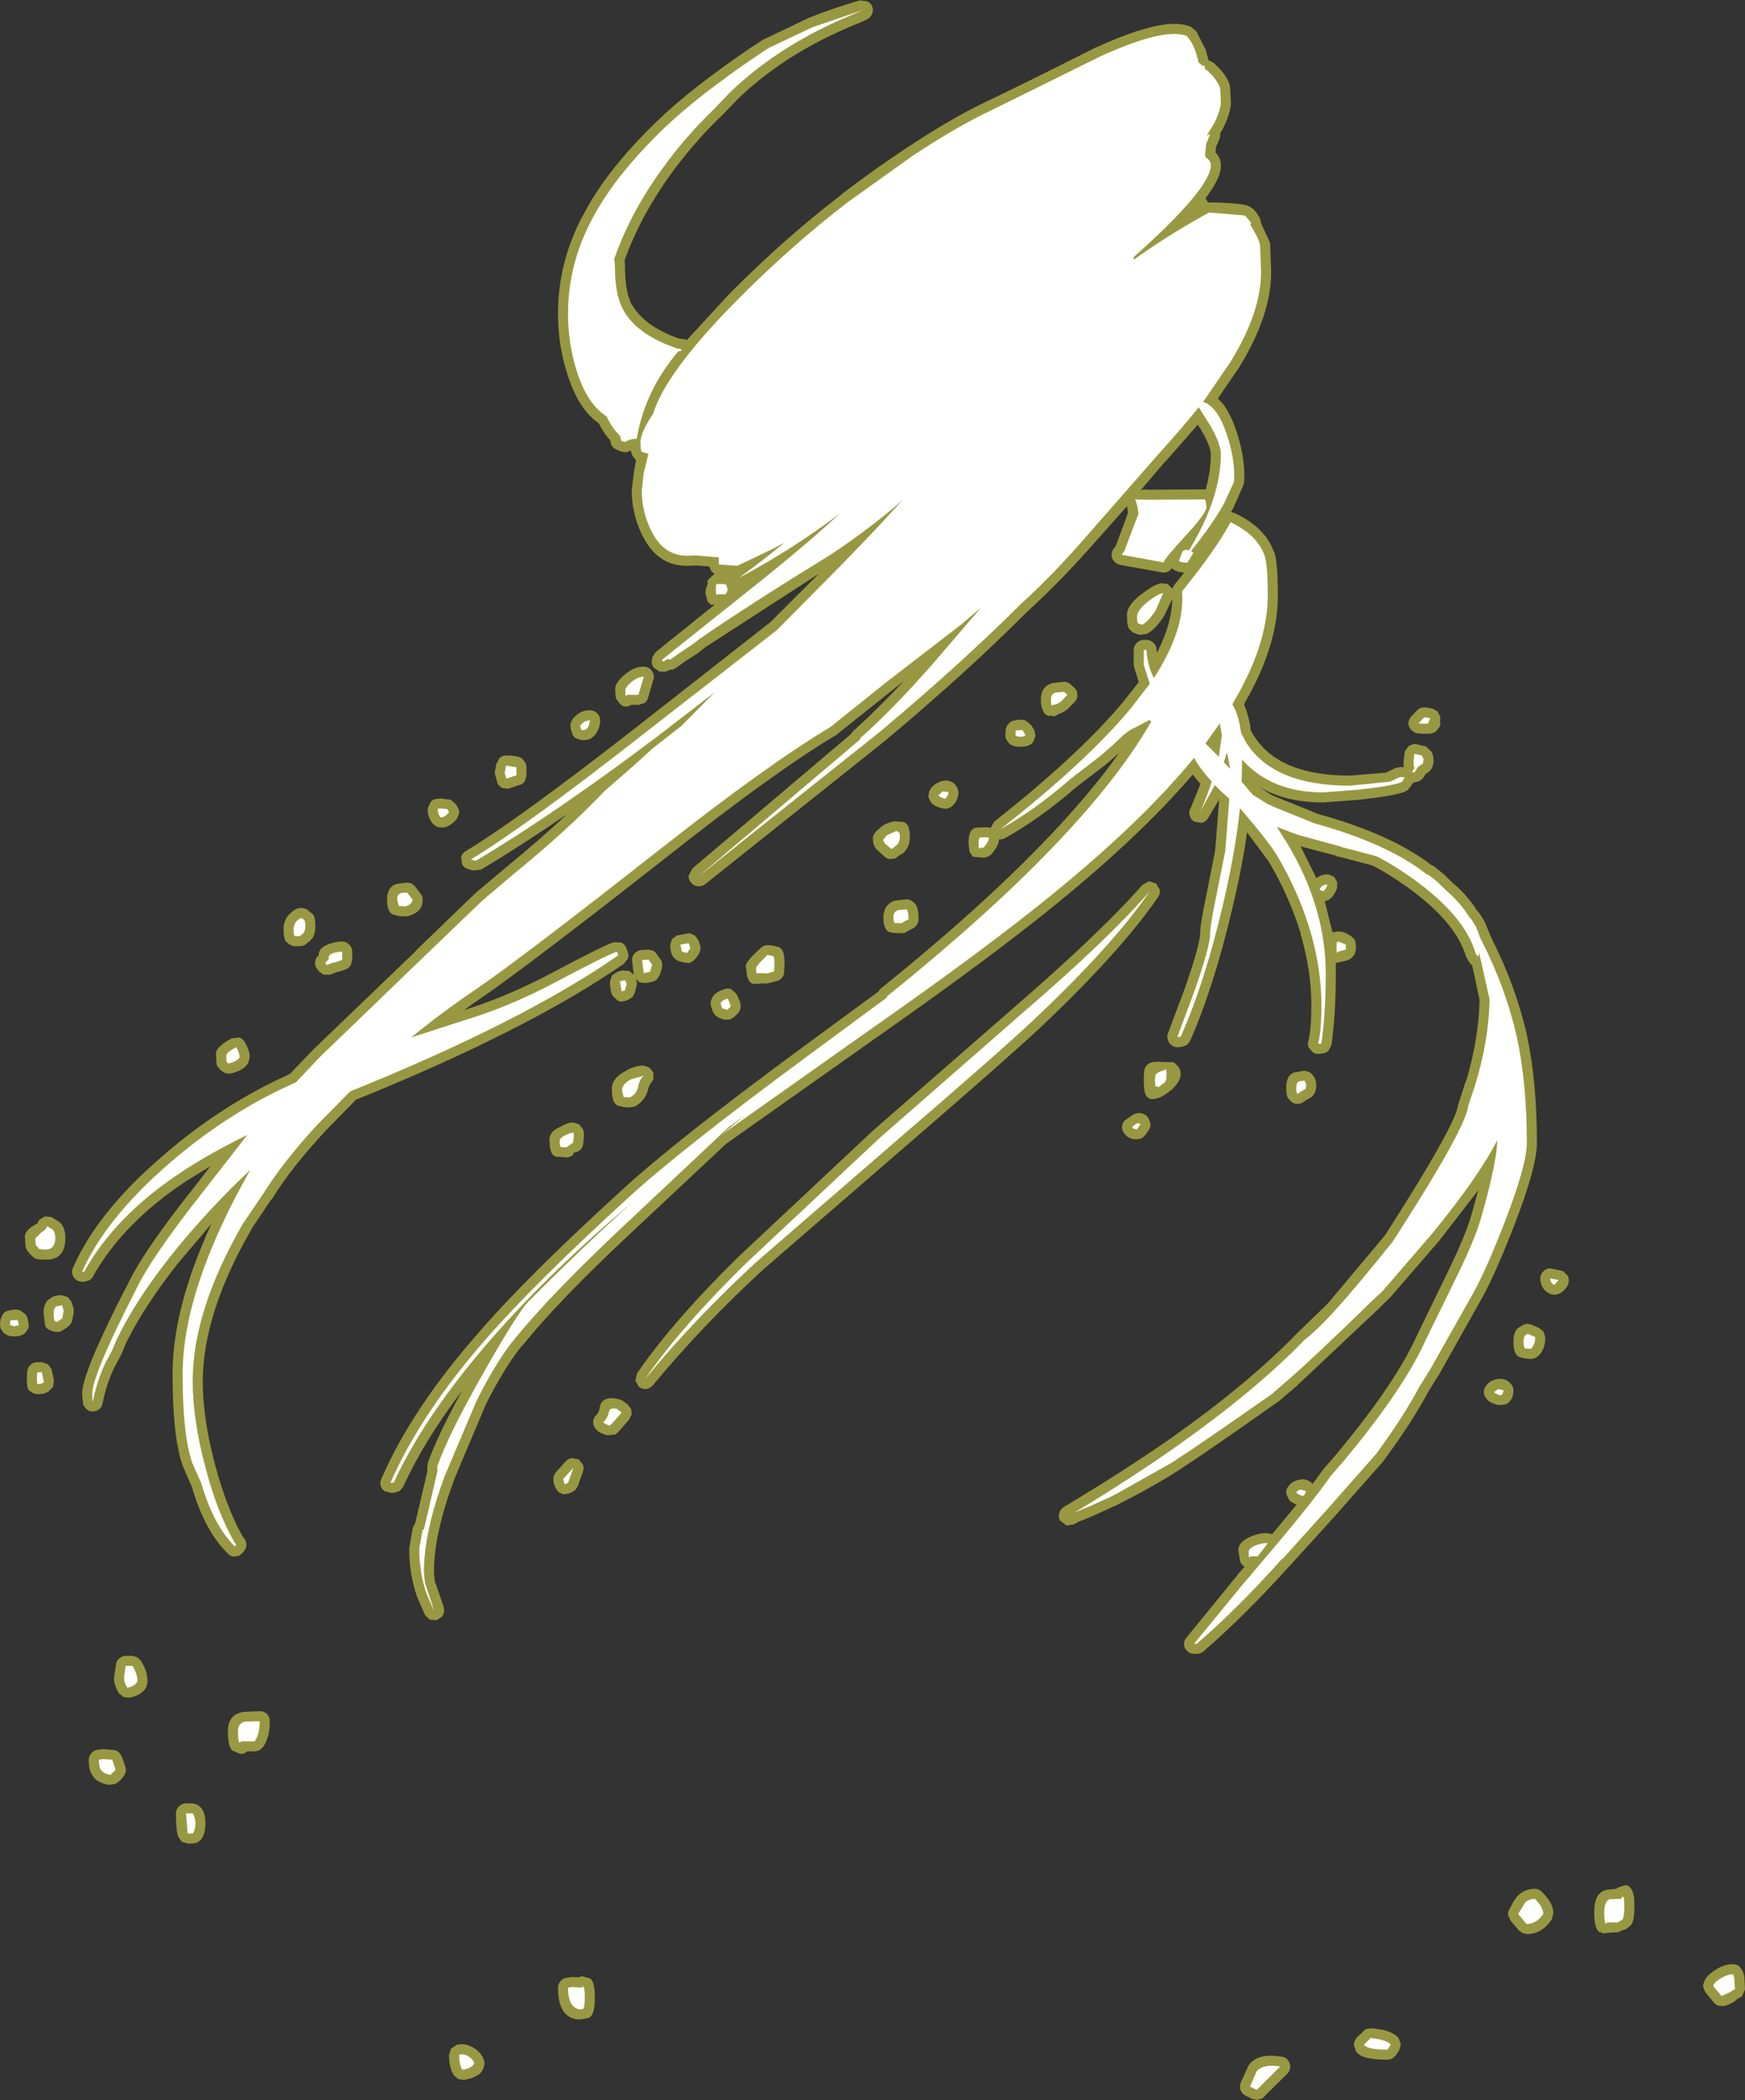 <?xml version="1.0" encoding="UTF-8" standalone="no"?>
<svg xmlns:ffdec="https://www.free-decompiler.com/flash" xmlns:xlink="http://www.w3.org/1999/xlink" ffdec:objectType="shape" height="313.25px" width="260.35px" xmlns="http://www.w3.org/2000/svg">
  <rect width="100%" height="100%" fill="#333333" stroke="none"/>
  <g transform="matrix(1.0, 0.0, 0.0, 1.0, 148.95, 221.6)">
    <path d="M14.65 -214.55 Q25.15 -219.35 28.8 -217.55 L29.5 -216.95 29.6 -216.8 30.85 -214.35 30.9 -214.3 31.15 -213.4 31.25 -213.05 31.3 -213.0 31.25 -213.0 31.35 -212.65 31.4 -212.6 32.1 -212.25 32.3 -212.05 Q34.1 -210.4 34.55 -208.85 L34.55 -208.75 34.7 -206.45 Q34.75 -204.95 33.55 -202.5 L33.1 -201.7 33.1 -201.65 Q33.2 -201.15 32.5 -199.75 L32.4 -198.85 Q33.2 -198.1 33.2 -196.95 33.3 -195.2 30.9 -192.0 L31.3 -191.4 31.5 -191.4 Q36.85 -191.35 37.6 -190.7 38.3 -190.35 39.0 -189.1 L39.2 -188.4 39.2 -188.3 40.55 -185.35 40.7 -181.05 Q40.75 -174.65 35.9 -166.75 L32.75 -162.15 Q34.4 -160.7 35.55 -157.2 36.7 -153.65 36.7 -150.7 L36.65 -149.55 36.55 -149.2 35.05 -145.8 34.7 -145.2 35.3 -145.05 Q39.85 -142.9 41.1 -139.3 L41.15 -139.3 Q41.7 -137.8 41.7 -132.8 41.75 -125.3 36.65 -116.55 37.2 -115.25 37.55 -113.55 L37.65 -112.65 38.2 -111.7 38.2 -111.75 Q41.95 -105.9 52.45 -105.9 L57.85 -106.35 59.3 -107.05 60.1 -107.2 60.45 -107.15 60.5 -107.15 60.5 -107.25 60.45 -107.95 60.65 -109.55 60.7 -109.6 61.25 -110.35 62.1 -110.65 63.8 -110.25 64.6 -109.5 64.85 -108.95 64.95 -108.1 64.85 -107.45 64.6 -106.85 64.15 -106.4 63.75 -106.15 63.3 -105.45 62.75 -105.05 62.1 -104.9 61.95 -104.9 61.1 -103.75 60.65 -103.5 Q58.9 -102.85 53.8 -102.3 L48.45 -101.9 Q42.9 -101.9 38.95 -104.2 L39.0 -104.15 40.8 -103.0 Q41.45 -102.7 45.95 -100.9 L46.0 -100.9 47.5 -100.25 47.55 -100.25 47.65 -100.2 Q58.65 -97.15 64.55 -92.6 L65.05 -92.35 65.35 -92.1 66.75 -90.95 66.9 -90.75 68.0 -89.7 68.1 -89.65 Q70.15 -87.8 71.4 -85.8 L71.75 -85.4 72.5 -84.25 72.6 -84.0 73.35 -82.2 73.5 -81.85 73.45 -81.9 Q77.15 -74.7 78.85 -67.25 80.35 -60.25 80.35 -51.2 80.4 -47.6 76.85 -38.5 74.1 -31.45 72.15 -27.95 L65.8 -16.65 64.2 -14.1 Q61.8 -9.55 57.55 -3.8 L57.5 -3.7 49.9 4.9 43.45 12.0 43.3 12.15 Q36.8 19.35 30.6 24.75 30.15 25.1 29.6 25.1 L29.2 25.1 Q28.6 25.1 28.2 24.7 27.75 24.3 27.7 23.75 27.65 23.15 28.05 22.7 L35.6 13.45 35.6 13.4 36.3 12.6 36.75 12.1 36.7 12.05 Q36.3 11.9 36.05 11.25 L35.85 9.9 Q35.55 8.45 37.9 7.5 L37.95 7.5 Q39.4 6.95 40.4 7.15 L40.85 7.25 44.5 2.85 Q43.6 2.5 43.3 2.0 L42.95 1.2 Q42.9 0.7 43.15 0.3 43.65 -0.6 44.8 -0.85 46.05 -1.15 46.9 -0.25 L48.4 -2.3 48.5 -2.45 50.2 -4.4 Q59.25 -15.2 62.5 -22.5 L67.1 -31.95 Q69.75 -37.4 70.65 -40.6 L71.6 -44.05 65.8 -36.55 58.5 -28.1 58.45 -28.05 56.6 -26.25 44.45 -14.8 41.75 -12.5 41.65 -12.45 Q31.55 -5.3 26.7 -2.15 23.35 0.0 18.55 2.45 L17.5 3.0 17.45 3.0 14.5 4.35 14.3 4.45 12.1 5.35 12.05 5.35 11.25 5.8 10.15 5.95 9.25 5.25 Q8.9 4.7 9.1 4.1 9.25 3.5 9.75 3.2 18.4 -1.95 25.95 -7.2 37.45 -15.35 44.6 -22.75 L44.7 -22.85 49.15 -27.15 57.7 -37.35 Q68.1 -53.55 68.6 -56.75 L68.7 -57.1 69.75 -60.35 69.8 -60.35 Q71.65 -66.55 71.8 -72.45 L70.7 -77.6 Q70.25 -77.95 69.9 -78.7 L69.75 -79.0 Q68.2 -84.15 60.9 -89.35 58.0 -91.4 55.8 -92.5 L51.25 -93.7 50.5 -93.85 50.4 -93.95 45.1 -95.35 47.45 -90.6 Q48.25 -91.25 49.3 -91.15 L50.1 -90.8 50.55 -90.05 50.55 -89.15 Q50.05 -87.8 49.25 -87.35 L48.7 -87.15 49.85 -82.55 50.15 -82.55 50.6 -82.65 50.7 -82.65 Q51.6 -82.7 52.7 -81.9 L53.2 -81.4 53.35 -80.7 53.35 -79.95 53.15 -79.2 52.65 -78.65 Q52.2 -78.35 51.5 -78.2 L51.3 -78.15 50.35 -77.95 50.35 -76.35 Q50.35 -70.3 49.7 -65.7 L49.25 -64.85 Q48.85 -64.5 48.35 -64.45 L47.85 -64.4 Q47.35 -64.35 46.95 -64.6 L46.3 -65.35 Q46.1 -65.8 46.25 -66.3 46.7 -68.0 46.7 -71.7 46.7 -76.8 45.1 -82.25 L45.15 -82.25 Q43.4 -87.95 40.3 -93.15 L37.1 -97.45 Q36.4 -92.35 34.95 -86.25 32.15 -74.35 28.6 -66.3 L28.1 -65.7 27.35 -65.45 26.85 -65.4 Q26.3 -65.35 25.9 -65.65 25.45 -65.95 25.3 -66.45 25.1 -66.95 25.3 -67.45 L27.8 -74.1 Q30.05 -80.55 30.1 -82.3 30.1 -83.7 31.2 -88.9 L32.35 -94.75 32.35 -94.8 32.9 -101.65 32.9 -101.8 32.95 -102.4 32.75 -102.0 31.25 -99.5 Q30.9 -99.0 30.35 -98.85 L29.2 -99.05 Q28.7 -99.35 28.55 -99.95 28.35 -100.55 28.7 -101.05 L30.15 -104.65 29.0 -106.05 Q21.4 -97.2 9.2 -87.2 -0.95 -78.9 -17.8 -67.1 L-40.3 -51.2 -40.65 -50.95 -55.0 -37.5 Q-65.6 -27.6 -70.95 -20.95 L-71.0 -20.95 Q-73.55 -17.85 -76.45 -12.15 L-81.15 -1.0 -81.15 -0.95 Q-84.2 7.1 -84.2 12.9 L-84.1 14.2 -82.75 18.1 -82.7 18.6 -82.7 18.65 Q-82.7 19.15 -83.0 19.55 L-83.85 20.1 -84.85 20.0 -85.55 19.3 -86.15 17.9 -86.15 17.95 -86.65 16.75 -86.7 16.65 Q-87.9 13.25 -87.9 9.4 L-87.35 6.25 -87.0 5.6 -85.2 -2.1 -85.2 -2.8 -85.1 -3.45 Q-83.6 -7.6 -80.0 -14.15 -85.7 -6.65 -88.8 0.2 L-89.3 0.8 -90.05 1.05 -90.55 1.1 -91.55 0.85 Q-92.0 0.55 -92.15 0.05 -92.3 -0.5 -92.05 -1.0 -87.5 -11.5 -77.55 -22.8 -70.4 -31.1 -56.2 -44.05 -48.35 -51.3 -29.05 -65.5 L-17.95 -73.65 -17.65 -74.05 Q7.2 -94.05 18.0 -109.25 L15.9 -107.45 11.7 -104.25 11.7 -104.2 11.2 -103.85 11.35 -103.95 Q6.35 -99.6 1.05 -96.6 0.6 -96.35 0.1 -96.4 0.1 -95.5 -1.05 -94.15 L-1.55 -93.8 -2.15 -93.65 -3.8 -93.8 -4.3 -94.55 -4.45 -95.85 Q-4.45 -98.3 -2.9 -98.15 L-1.8 -98.2 -1.25 -98.15 -1.15 -98.1 -0.6 -99.05 Q11.95 -108.95 18.5 -116.75 L20.95 -119.85 20.3 -121.95 20.2 -122.4 20.2 -124.65 Q20.2 -125.25 20.65 -125.7 21.1 -126.15 21.7 -126.15 L22.1 -126.15 Q22.7 -126.15 23.15 -125.7 23.6 -125.3 23.6 -124.7 L23.65 -124.2 Q25.9 -128.55 25.95 -132.25 L24.8 -129.85 24.75 -129.75 Q23.4 -127.65 22.15 -127.05 L21.15 -126.9 Q20.0 -127.15 19.8 -127.55 19.2 -127.8 19.2 -129.6 19.0 -131.15 21.3 -132.95 L21.35 -132.95 Q23.15 -134.4 24.3 -134.6 L25.25 -134.5 25.95 -133.8 26.25 -134.35 26.7 -134.9 27.7 -136.15 26.95 -136.3 26.9 -136.3 Q26.2 -136.5 25.9 -136.85 L25.65 -136.55 Q25.15 -136.15 24.55 -136.2 L18.1 -137.35 Q17.6 -137.5 17.25 -137.9 16.9 -138.3 16.9 -138.8 16.9 -139.35 17.2 -139.75 L17.5 -140.1 19.0 -144.15 19.35 -145.15 19.2 -146.1 13.2 -139.35 Q8.6 -134.25 4.35 -130.4 L4.3 -130.35 Q-4.5 -121.5 -16.6 -111.35 L-16.65 -111.3 -43.75 -89.7 Q-44.25 -89.35 -44.85 -89.4 -45.45 -89.45 -45.85 -89.95 -46.25 -90.4 -46.2 -91.0 L-45.65 -92.05 -22.05 -112.05 -21.7 -112.5 Q-18.15 -115.7 -14.1 -120.0 L-16.0 -118.5 -24.15 -112.0 -24.3 -111.9 Q-33.55 -106.35 -49.1 -94.05 -70.2 -77.5 -76.85 -72.95 L-79.7 -70.95 -79.35 -71.05 Q-73.15 -73.0 -66.45 -76.55 -59.15 -80.45 -57.4 -81.05 L-56.25 -81.0 Q-55.7 -80.75 -55.5 -80.15 L-55.3 -79.6 Q-55.1 -79.15 -55.25 -78.65 L-55.85 -77.85 Q-70.15 -67.95 -95.85 -57.55 L-100.25 -53.05 Q-105.45 -47.5 -108.4 -42.7 L-108.5 -42.65 -111.45 -38.25 -111.45 -38.2 Q-118.65 -25.7 -118.7 -15.6 -118.7 -10.05 -116.9 -3.25 -115.2 3.2 -112.75 7.6 L-112.55 7.85 Q-112.25 8.2 -112.2 8.7 -112.15 9.2 -112.45 9.65 L-112.65 9.95 -113.3 10.5 -114.2 10.6 Q-114.65 10.5 -114.95 10.15 -118.4 6.8 -120.3 0.25 L-121.65 -2.85 Q-123.2 -7.1 -123.2 -16.6 -123.25 -26.35 -117.4 -39.05 L-122.4 -33.15 Q-127.6 -26.55 -130.3 -20.95 L-130.3 -20.9 -130.85 -19.55 -130.95 -19.35 -131.9 -17.6 Q-133.1 -15.05 -133.65 -12.25 -133.75 -11.7 -134.2 -11.35 -134.65 -11.05 -135.2 -11.05 -135.8 -11.1 -136.15 -11.5 L-136.2 -11.55 -136.55 -12.1 -136.7 -13.6 Q-136.8 -16.65 -130.05 -29.75 L-130.0 -29.8 Q-127.7 -34.85 -119.55 -45.05 L-117.55 -47.65 -121.35 -45.3 Q-130.65 -39.1 -135.1 -31.15 -135.3 -30.8 -135.65 -30.6 L-136.4 -30.4 -136.7 -30.4 Q-137.2 -30.4 -137.6 -30.7 -138.05 -31.05 -138.15 -31.55 -138.3 -32.05 -138.05 -32.5 -134.55 -40.5 -125.5 -48.45 -117.45 -55.65 -108.05 -60.3 L-105.7 -61.4 -102.25 -65.0 -86.95 -79.7 -86.95 -79.75 -78.1 -88.3 -78.05 -88.35 -73.35 -92.3 Q-68.4 -96.35 -64.35 -100.15 -71.2 -95.45 -77.15 -91.9 L-78.3 -91.75 -79.05 -91.95 Q-79.7 -92.1 -80.0 -92.65 L-80.15 -93.75 Q-80.0 -94.35 -79.45 -94.65 -71.5 -99.45 -53.85 -113.25 L-34.0 -128.8 -28.55 -134.25 -26.8 -136.0 -43.65 -125.1 -43.55 -125.2 -44.85 -124.15 -46.65 -123.0 -48.05 -122.0 Q-48.35 -121.8 -48.65 -121.7 L-49.05 -121.7 Q-49.5 -121.35 -50.05 -121.4 L-50.1 -121.4 -50.6 -121.45 -51.4 -122.0 Q-51.75 -122.45 -51.7 -122.95 L-51.7 -123.05 -51.6 -123.6 -51.15 -124.3 -49.55 -125.6 -49.5 -125.65 -49.3 -125.8 -49.25 -125.85 -49.15 -125.95 -49.05 -126.0 -48.75 -126.25 -48.8 -126.2 -42.45 -131.3 -42.35 -131.4 -42.9 -131.4 -43.4 -131.9 -43.7 -133.1 Q-43.7 -133.85 -43.3 -134.6 -43.55 -134.6 -43.3 -135.1 L-42.7 -135.7 -42.5 -135.85 -42.35 -136.05 -42.4 -136.05 -42.8 -136.35 -43.15 -137.1 -45.0 -137.25 -46.45 -137.2 Q-50.95 -137.15 -53.25 -142.0 -54.7 -145.15 -54.7 -148.45 L-54.35 -151.35 -54.05 -152.95 -54.2 -153.1 -54.6 -153.65 -54.75 -154.05 -54.75 -154.1 -54.85 -154.4 -55.45 -154.15 -56.05 -154.2 Q-56.8 -154.4 -57.05 -154.6 L-57.15 -154.65 Q-57.75 -154.85 -57.9 -155.9 -58.9 -157.0 -59.6 -158.45 -62.7 -160.55 -64.35 -165.95 -65.7 -170.2 -65.7 -174.8 -65.7 -182.4 -62.05 -189.35 L-62.05 -189.3 Q-58.65 -196.05 -51.0 -203.45 -45.8 -208.5 -36.55 -214.75 L-36.5 -214.75 -35.1 -215.7 -34.95 -215.75 -28.25 -218.95 Q-24.75 -220.35 -20.65 -221.55 L-19.55 -221.4 Q-19.0 -221.15 -18.8 -220.6 -18.6 -220.05 -18.85 -219.5 -19.1 -218.95 -19.6 -218.7 L-20.7 -218.2 -21.2 -218.0 Q-31.65 -213.75 -38.8 -206.9 L-41.55 -204.05 -41.65 -204.0 Q-45.2 -200.5 -48.15 -196.6 -53.25 -189.8 -55.75 -182.8 L-55.7 -181.85 Q-55.7 -178.1 -54.7 -176.15 L-54.65 -176.15 Q-52.85 -172.95 -47.65 -171.1 L-46.8 -171.0 -46.5 -170.85 -40.05 -177.85 Q-31.75 -186.2 -23.35 -192.6 L-23.35 -192.65 Q-19.0 -196.0 -13.6 -199.6 -6.9 -204.0 -2.2 -206.25 3.0 -208.7 14.6 -214.55 L14.65 -214.55 M29.75 -158.25 L24.85 -152.65 24.8 -152.65 21.3 -148.55 21.2 -148.45 21.55 -148.55 21.8 -148.6 22.15 -148.55 22.5 -148.55 30.35 -148.6 30.8 -148.6 30.95 -148.6 Q31.7 -151.35 31.7 -153.85 31.65 -155.1 30.35 -157.3 L30.3 -157.4 29.75 -158.25 M11.45 -116.95 L10.55 -116.05 10.55 -116.0 Q9.75 -115.3 8.9 -115.05 8.4 -114.6 7.9 -114.85 6.9 -114.6 6.5 -116.05 6.35 -116.35 6.35 -117.3 6.35 -119.2 8.05 -119.7 L9.8 -119.9 Q10.35 -119.9 10.8 -119.5 L11.3 -119.05 Q11.75 -118.65 11.8 -118.0 11.85 -117.4 11.45 -116.95 M2.3 -114.1 Q3.55 -114.4 4.1 -114.1 L4.9 -113.45 5.35 -112.7 5.55 -111.85 5.25 -111.0 Q4.75 -110.2 3.3 -110.2 1.85 -110.2 1.4 -111.0 1.0 -111.45 1.05 -112.05 L1.1 -112.75 Q1.15 -113.25 1.5 -113.6 1.8 -114.0 2.3 -114.1 M64.8 -115.9 L65.55 -115.45 65.95 -114.65 65.9 -114.0 Q66.1 -113.35 65.45 -112.7 65.3 -112.4 64.8 -112.25 L64.35 -112.15 63.45 -112.15 62.55 -112.2 Q61.95 -112.35 61.75 -112.6 60.75 -113.5 61.5 -114.6 L61.85 -115.0 61.9 -115.0 Q62.75 -116.1 63.35 -116.05 L63.65 -116.1 64.8 -115.9 M47.35 -60.45 L47.45 -59.6 47.35 -58.95 47.1 -58.35 46.65 -57.9 45.95 -57.5 45.25 -57.05 Q44.1 -56.65 43.4 -57.6 42.95 -57.9 42.95 -59.3 42.95 -61.2 44.1 -61.6 L45.7 -61.9 46.5 -61.65 47.1 -61.0 47.35 -60.45 M23.55 -89.8 L24.1 -88.85 Q24.15 -88.3 23.85 -87.8 18.2 -79.6 6.3 -68.35 1.1 -63.5 -14.2 -50.3 L-35.0 -32.3 Q-44.05 -24.0 -51.55 -14.95 -51.95 -14.5 -52.5 -14.4 -53.1 -14.35 -53.6 -14.7 L-54.15 -15.65 -53.9 -16.75 Q-48.5 -24.6 -38.7 -34.2 L-18.65 -53.0 2.55 -71.5 Q15.25 -82.5 21.5 -89.6 L22.45 -90.15 23.55 -89.8 M18.85 -54.45 L20.2 -55.4 Q21.5 -55.9 22.35 -54.9 L22.7 -54.0 Q22.75 -53.5 22.45 -53.05 L21.95 -52.3 21.4 -51.8 20.7 -51.65 Q19.4 -51.65 18.8 -52.5 18.45 -52.95 18.45 -53.5 18.45 -54.05 18.85 -54.45 M23.9 -63.2 L24.0 -63.3 24.05 -63.3 24.35 -63.4 23.9 -63.2 26.2 -63.15 26.85 -62.5 Q27.2 -62.1 27.2 -61.3 27.2 -60.4 26.1 -59.3 L25.9 -59.05 25.8 -59.0 25.7 -58.95 Q24.2 -57.65 22.95 -57.65 22.15 -57.65 21.85 -58.65 21.7 -59.2 21.7 -60.55 21.7 -61.8 21.85 -62.2 22.2 -63.15 23.45 -63.2 L23.9 -63.2 M79.55 -24.0 L80.7 -23.5 81.35 -22.95 81.6 -22.15 Q81.6 -20.15 80.45 -19.25 79.95 -18.85 79.35 -18.9 L78.6 -18.95 77.85 -19.15 Q76.85 -19.4 76.85 -21.45 76.85 -23.1 77.7 -23.6 L77.85 -23.7 78.15 -23.9 78.85 -24.15 79.55 -24.0 M72.65 -14.7 Q73.15 -15.6 74.3 -15.85 75.55 -16.15 76.4 -15.25 76.85 -14.8 76.85 -14.2 76.85 -12.65 75.65 -12.1 L74.6 -12.0 Q73.2 -12.35 72.8 -13.0 72.5 -13.35 72.45 -13.8 72.4 -14.3 72.65 -14.7 M84.25 -32.0 L85.0 -31.25 Q85.2 -30.7 85.05 -30.15 84.7 -29.15 83.65 -28.6 L83.0 -28.45 82.4 -28.55 Q80.9 -29.2 80.85 -30.9 80.85 -31.5 81.3 -31.95 81.75 -32.4 82.35 -32.4 L84.25 -32.0 M111.1 72.5 L111.25 73.05 111.3 73.25 111.4 75.15 110.95 76.2 110.1 76.65 110.15 76.75 110.1 76.75 Q109.25 77.4 108.25 77.65 L107.45 77.6 Q107.0 77.45 106.75 77.1 L105.5 75.6 105.2 74.95 Q105.1 74.55 105.25 74.2 105.5 73.15 107.0 72.25 L107.05 72.2 Q108.4 71.35 109.65 71.4 110.15 71.4 110.55 71.7 L111.1 72.5 M94.85 61.4 L94.9 62.8 Q94.9 65.1 94.3 65.65 L93.6 66.2 93.45 66.2 92.4 66.65 91.75 66.65 90.2 66.8 89.9 66.65 Q88.9 66.5 88.9 63.65 88.9 60.8 90.6 60.35 L90.75 60.3 92.2 60.15 Q92.45 59.9 92.85 59.85 94.4 59.0 94.85 61.4 M82.55 64.75 Q81.05 66.95 78.8 66.9 L78.2 66.75 77.65 66.35 76.4 64.85 76.05 64.05 Q76.0 63.6 76.25 63.2 77.0 61.7 77.5 61.2 L77.6 61.1 Q78.6 60.15 80.05 60.15 80.65 60.15 81.1 60.6 82.9 62.4 82.8 63.9 L82.55 64.75 M37.9 91.5 L36.9 91.0 Q36.35 90.75 36.15 90.2 35.95 89.65 36.15 89.1 L37.35 86.45 37.45 86.35 Q38.8 84.6 42.3 85.2 42.85 85.25 43.2 85.7 43.55 86.15 43.55 86.7 43.55 87.25 43.15 87.7 L39.4 91.4 38.65 91.65 37.9 91.5 M54.95 81.05 L55.8 80.95 57.1 81.15 57.25 81.15 Q59.4 81.7 59.8 82.6 L60.05 83.4 59.8 84.25 59.3 85.0 58.75 85.5 58.05 85.65 Q53.9 85.65 53.3 84.25 L53.05 83.45 Q53.05 83.0 53.3 82.65 53.5 82.2 54.25 81.65 L54.25 81.6 54.35 81.55 Q54.6 81.2 54.95 81.05 M-63.85 -113.6 L-63.55 -114.3 Q-62.45 -115.7 -60.9 -115.65 -60.3 -115.65 -59.85 -115.2 -59.4 -114.75 -59.4 -114.15 -59.4 -113.4 -59.75 -112.65 -60.3 -111.6 -61.1 -111.3 L-61.7 -111.2 -62.2 -111.2 -63.1 -111.5 Q-63.5 -111.8 -63.6 -112.25 L-63.8 -112.9 -63.85 -113.6 M-75.1 -106.55 L-74.9 -107.65 -74.4 -108.55 Q-74.0 -108.9 -73.45 -108.9 -71.2 -108.9 -70.85 -108.2 -70.4 -107.75 -70.4 -107.15 L-70.4 -105.95 -70.6 -105.15 Q-70.8 -104.8 -71.15 -104.6 L-73.1 -103.95 -74.0 -104.05 Q-74.45 -104.3 -74.7 -104.7 L-75.15 -106.3 -75.1 -106.55 M-80.65 -101.15 Q-80.4 -100.75 -80.45 -100.3 L-80.75 -99.5 Q-81.85 -98.15 -83.05 -98.15 L-83.75 -98.25 -84.35 -98.7 Q-85.15 -99.65 -85.15 -100.95 L-84.7 -102.0 Q-84.25 -102.45 -83.65 -102.45 L-83.25 -102.5 -81.7 -102.3 -80.9 -101.6 -80.65 -101.15 M-51.45 -121.05 Q-51.3 -120.55 -51.5 -120.1 L-52.25 -117.55 Q-52.35 -117.1 -52.75 -116.75 L-53.7 -116.45 -54.75 -116.45 Q-55.6 -115.95 -56.3 -116.45 L-56.95 -117.25 Q-57.15 -117.55 -57.15 -118.6 -57.35 -119.65 -55.7 -121.0 -54.3 -122.2 -52.9 -122.15 -52.4 -122.15 -52.0 -121.85 -51.6 -121.55 -51.45 -121.05 M-10.3 -103.6 Q-9.85 -104.5 -8.9 -104.9 L-8.85 -104.95 Q-7.45 -105.5 -6.45 -104.6 L-6.1 -104.05 -5.95 -103.45 Q-5.95 -102.15 -7.0 -101.25 L-7.65 -100.95 -8.3 -101.0 Q-9.7 -101.35 -10.1 -102.0 L-10.45 -102.75 -10.3 -103.6 M-88.2 -89.95 L-87.5 -89.8 -87.0 -89.35 -86.2 -88.3 Q-85.85 -87.85 -85.9 -87.3 -85.85 -85.6 -88.0 -84.95 L-88.5 -84.9 -89.45 -84.95 -90.2 -85.15 Q-91.2 -85.4 -91.2 -87.45 -91.2 -89.35 -89.7 -89.75 L-88.2 -89.95 M-97.9 -81.15 Q-97.3 -81.15 -96.85 -80.7 -96.4 -80.25 -96.4 -79.65 L-96.4 -78.45 -96.6 -77.65 Q-96.8 -77.3 -97.15 -77.1 -97.8 -76.8 -98.8 -76.55 L-99.1 -76.45 -99.6 -76.25 -99.8 -76.2 -100.65 -76.2 -101.35 -76.7 -101.6 -77.0 Q-101.95 -77.45 -101.95 -77.95 -101.95 -78.55 -101.55 -78.95 L-101.4 -79.1 Q-101.45 -80.25 -99.7 -80.85 L-99.65 -80.85 -98.95 -81.05 -98.2 -81.15 -97.9 -81.15 M-102.65 -85.55 L-102.5 -85.4 Q-101.9 -85.15 -101.9 -83.45 -101.9 -81.9 -102.65 -81.35 L-102.8 -81.15 -103.0 -81.05 -103.5 -80.6 -104.2 -80.45 -104.9 -80.45 Q-105.4 -80.45 -105.8 -80.75 L-106.25 -81.1 -106.4 -81.3 -106.6 -82.1 -106.6 -82.15 -106.65 -82.95 Q-106.65 -84.4 -105.7 -85.3 -104.75 -86.25 -103.9 -86.15 -103.3 -86.15 -102.85 -85.7 L-102.8 -85.65 -102.65 -85.55 M-111.85 -63.2 Q-112.35 -62.0 -114.55 -61.45 L-115.3 -61.5 -115.95 -61.9 -116.2 -62.15 -116.5 -62.5 Q-116.7 -62.7 -116.7 -64.1 -117.05 -65.3 -114.4 -66.7 L-113.25 -66.85 Q-112.7 -66.65 -112.4 -66.1 -111.65 -64.8 -111.7 -63.9 L-111.85 -63.2 M-139.95 -39.2 Q-139.2 -38.4 -139.2 -36.95 -139.2 -33.6 -142.2 -33.7 -143.7 -33.7 -143.95 -34.05 L-144.4 -34.45 -145.0 -35.2 Q-145.2 -35.6 -145.2 -36.85 -145.5 -37.95 -143.5 -39.05 L-143.55 -39.05 -143.4 -39.05 -143.1 -39.65 -142.25 -40.15 -141.25 -40.05 -140.15 -39.35 -139.95 -39.2 M-139.7 -28.4 L-138.8 -28.1 -138.25 -27.35 -138.0 -26.55 -137.95 -25.85 -138.15 -24.7 Q-138.3 -24.1 -138.8 -23.7 L-139.6 -23.15 -140.2 -22.9 -140.85 -22.95 Q-142.1 -23.3 -142.2 -23.85 L-142.45 -25.6 Q-142.45 -27.45 -141.45 -27.9 -141.0 -28.4 -139.7 -28.4 M-147.7 -26.1 Q-146.45 -26.4 -145.9 -26.1 L-145.2 -25.6 -145.05 -25.4 -144.85 -25.05 -144.65 -23.95 Q-144.65 -23.6 -144.8 -23.3 L-145.2 -22.75 Q-145.8 -22.25 -146.8 -22.25 -148.0 -22.25 -148.5 -22.9 L-148.85 -23.4 -148.95 -24.05 -148.9 -24.75 -148.5 -25.6 Q-148.2 -26.0 -147.7 -26.1 M-142.7 -18.4 L-141.8 -18.1 -141.25 -17.35 -140.9 -15.65 -141.05 -14.7 -141.75 -14.0 -142.3 -13.75 -142.95 -13.65 -143.4 -13.65 Q-144.0 -13.65 -144.45 -14.1 -144.95 -14.15 -144.95 -15.95 L-144.9 -16.95 Q-144.85 -17.6 -144.4 -18.0 -144.0 -18.4 -143.4 -18.4 L-142.7 -18.4 M-14.2 -94.35 L-14.45 -94.2 Q-14.65 -94.05 -14.75 -94.05 L-15.35 -93.55 -16.15 -93.45 Q-16.6 -93.5 -16.9 -93.75 L-17.85 -94.6 Q-18.7 -95.3 -18.7 -96.3 -18.9 -97.2 -17.5 -98.2 L-17.6 -98.15 Q-16.8 -98.85 -15.5 -99.1 L-14.55 -99.0 Q-13.2 -99.15 -13.2 -96.7 -13.2 -95.25 -14.2 -94.35 M-15.4 -87.25 L-13.7 -87.45 Q-13.1 -87.45 -12.65 -87.0 -11.9 -86.55 -11.9 -84.45 -11.9 -83.85 -12.35 -83.4 -12.65 -83.1 -13.0 -83.0 -13.75 -82.55 -13.95 -82.45 L-14.35 -82.4 -15.75 -82.45 -15.95 -82.5 Q-17.15 -82.6 -17.15 -84.8 -17.1 -86.7 -15.45 -87.25 L-15.4 -87.25 M-33.45 -80.5 L-33.1 -80.4 Q-31.9 -80.3 -31.9 -78.1 L-31.95 -76.65 Q-31.95 -76.05 -32.4 -75.6 -32.8 -75.25 -33.35 -75.2 L-33.4 -75.15 -34.45 -74.9 -35.25 -74.9 -36.1 -74.85 Q-37.1 -74.6 -37.5 -76.05 L-37.65 -77.3 Q-37.9 -77.7 -36.7 -79.0 L-36.65 -79.05 -35.35 -80.3 -34.75 -80.6 -34.05 -80.6 -33.45 -80.5 M-38.9 -70.4 L-39.4 -69.9 -40.1 -69.5 -40.9 -69.5 -41.65 -69.75 -42.25 -70.15 -42.6 -70.7 -42.85 -71.45 -42.95 -72.1 -42.75 -72.65 Q-42.35 -73.6 -40.85 -74.05 -40.35 -74.25 -39.85 -74.05 L-39.1 -73.35 Q-38.4 -72.1 -38.45 -71.45 -38.45 -70.85 -38.9 -70.4 M-56.05 -76.85 L-55.05 -76.75 -54.4 -76.2 -54.65 -78.4 Q-54.65 -79.0 -54.25 -79.4 -53.85 -79.85 -53.2 -79.9 L-52.25 -79.95 -51.55 -79.8 Q-51.2 -79.65 -51.0 -79.3 L-50.45 -78.55 Q-50.15 -78.2 -50.15 -77.7 -50.1 -77.25 -50.55 -76.1 L-50.95 -75.5 Q-51.25 -75.25 -51.65 -75.15 L-52.6 -74.95 -53.5 -75.05 -54.15 -75.6 -54.05 -75.45 Q-53.85 -75.0 -54.0 -74.45 L-54.25 -73.5 -54.55 -72.9 -55.15 -72.5 -55.65 -72.3 Q-56.2 -72.1 -56.75 -72.3 L-57.55 -73.05 Q-57.95 -73.85 -57.95 -75.2 L-57.65 -76.1 -56.8 -76.65 -56.05 -76.85 M-44.75 -81.35 L-44.5 -80.6 Q-44.35 -80.1 -44.55 -79.55 -44.95 -78.75 -45.5 -78.3 -45.8 -78.05 -46.1 -77.95 L-46.8 -78.0 -47.55 -78.2 Q-48.05 -78.35 -48.35 -78.7 -48.95 -79.25 -48.95 -80.7 L-48.7 -81.5 -48.0 -82.05 -46.05 -82.4 -45.25 -82.05 -44.75 -81.35 M-63.45 -49.65 Q-63.25 -49.5 -63.5 -49.3 -63.9 -48.95 -64.45 -48.95 L-65.6 -49.05 Q-66.95 -48.9 -66.95 -51.35 -67.2 -52.8 -65.05 -53.65 L-65.15 -53.65 Q-64.05 -54.2 -63.4 -54.15 L-62.55 -53.9 -62.0 -53.2 Q-61.75 -52.7 -61.85 -51.8 L-61.95 -50.95 Q-62.0 -50.4 -62.45 -50.0 -62.9 -49.65 -63.45 -49.65 M-52.9 -62.65 L-52.05 -62.35 -51.5 -61.65 -51.45 -60.75 Q-51.55 -60.3 -51.9 -60.0 L-52.25 -59.2 -52.25 -59.15 Q-52.6 -57.5 -54.2 -56.55 L-55.0 -56.4 -55.9 -56.45 -56.65 -56.65 Q-57.65 -56.9 -57.65 -58.95 -57.85 -60.7 -55.5 -61.9 L-55.45 -61.95 Q-54.0 -62.7 -52.9 -62.65 M-62.0 -3.15 Q-61.8 -2.65 -61.95 -2.15 L-62.75 0.1 -63.1 0.65 -63.65 1.0 -64.15 1.2 -64.95 1.3 -65.65 0.95 -66.1 0.3 -66.35 -0.45 -66.4 -1.25 -66.05 -1.95 -64.5 -3.65 Q-64.15 -4.05 -63.6 -4.1 L-62.6 -3.9 -62.0 -3.15 M-56.05 -12.65 L-55.3 -12.1 -54.8 -11.45 -54.7 -10.65 -55.05 -9.9 -55.9 -8.9 Q-56.9 -7.7 -57.25 -7.6 L-58.3 -7.5 Q-59.7 -7.85 -60.1 -8.5 -60.5 -8.95 -60.45 -9.55 -60.4 -10.15 -59.95 -10.55 -59.65 -10.9 -59.5 -11.45 L-59.5 -11.5 Q-59.25 -13.5 -56.65 -12.9 L-56.05 -12.65 M-62.05 73.2 L-61.15 73.45 Q-60.2 73.55 -60.2 76.4 -60.2 79.3 -61.3 79.45 L-62.05 79.6 -62.7 79.65 Q-65.7 79.35 -65.7 74.9 -65.7 74.3 -65.25 73.85 -64.8 73.4 -64.2 73.4 L-63.85 73.35 -63.65 73.3 -62.55 73.35 Q-62.3 73.2 -62.05 73.2 M-76.75 85.7 Q-76.6 86.15 -76.75 86.65 -77.05 88.2 -79.7 88.65 L-80.55 88.55 -81.2 88.0 Q-81.95 86.95 -81.95 84.9 L-81.65 84.0 -80.85 83.45 Q-79.55 83.05 -78.25 83.9 -77.1 84.6 -76.75 85.7 M-109.1 34.1 Q-108.7 34.55 -108.7 35.15 -108.7 37.6 -109.7 39.0 L-110.25 39.5 -110.95 39.65 -112.1 39.65 Q-112.75 40.3 -113.65 39.8 L-113.95 39.65 Q-114.95 39.5 -114.95 36.65 -114.95 34.1 -112.55 33.75 L-112.5 33.75 -110.15 33.65 Q-109.55 33.65 -109.1 34.1 M-118.95 48.05 Q-118.3 48.9 -118.3 50.4 -118.3 51.9 -118.95 52.8 L-119.5 53.25 -120.2 53.4 -120.95 53.4 -121.8 53.15 -122.35 52.4 Q-122.7 51.5 -122.7 48.9 -122.7 48.3 -122.25 47.85 -121.8 47.4 -121.2 47.4 L-120.2 47.4 -119.5 47.6 -118.95 48.05 M-126.95 29.15 L-127.0 29.65 Q-127.35 31.15 -129.65 31.65 L-130.5 31.55 -131.2 31.0 Q-131.95 29.8 -131.95 28.65 L-131.9 28.45 -131.65 26.7 Q-131.6 26.15 -131.15 25.8 -130.75 25.4 -130.2 25.4 L-129.2 25.4 -128.5 25.6 -127.95 26.1 Q-126.95 27.65 -126.95 29.15 M-133.85 39.35 L-133.65 39.3 -131.9 39.45 Q-131.5 39.5 -131.2 39.8 L-130.75 40.45 -130.25 41.95 Q-130.05 42.5 -130.35 43.1 -130.85 44.0 -131.75 44.5 L-132.65 44.65 Q-134.5 44.35 -135.15 43.25 -135.7 42.55 -135.7 40.9 -135.7 40.3 -135.25 39.85 -134.8 39.4 -134.2 39.4 L-133.85 39.35" fill="#ffff51" fill-opacity="0.494" fill-rule="evenodd" stroke="none"/>
    <path d="M31.1 -211.15 Q32.7 -209.7 33.1 -208.4 L33.2 -206.45 Q33.2 -205.2 32.2 -203.2 L31.2 -201.55 31.15 -201.35 31.6 -201.65 31.15 -200.45 31.0 -200.15 30.85 -198.4 30.8 -198.35 31.2 -197.9 Q31.7 -197.55 31.7 -196.95 31.7 -193.5 20.2 -183.25 L20.2 -182.9 20.2 -182.85 Q25.4 -186.6 31.45 -189.9 L36.8 -189.45 37.7 -188.4 37.6 -188.05 Q38.85 -186.05 39.05 -185.05 L39.2 -181.05 Q39.2 -175.0 34.6 -167.55 L30.55 -161.65 Q32.7 -161.0 34.1 -156.75 35.2 -153.45 35.2 -150.7 L35.15 -149.7 33.7 -146.55 Q32.0 -143.45 28.75 -139.4 L29.1 -139.15 28.2 -137.65 27.35 -137.75 Q27.05 -137.8 26.95 -137.95 L27.4 -139.15 Q27.6 -139.75 28.45 -139.5 33.2 -147.35 33.2 -153.85 33.2 -155.4 31.6 -158.15 L29.9 -160.85 Q27.2 -157.5 23.7 -153.65 L12.05 -140.35 Q7.5 -135.25 3.3 -131.45 -5.5 -122.65 -17.6 -112.5 L-44.7 -90.9 -20.5 -111.4 -20.7 -111.4 Q-14.8 -116.6 -7.7 -125.0 L-2.6 -130.95 -5.6 -128.4 -16.95 -119.65 -25.05 -113.15 Q-34.35 -107.6 -50.05 -95.25 -71.05 -78.75 -77.7 -74.2 -82.95 -70.65 -87.6 -66.85 L-78.9 -69.65 Q-72.6 -71.6 -65.75 -75.25 -58.6 -79.05 -56.9 -79.65 L-56.7 -79.1 Q-70.95 -69.2 -96.7 -58.8 L-101.35 -54.1 Q-106.65 -48.4 -109.7 -43.5 L-112.75 -39.0 Q-120.2 -26.05 -120.2 -15.6 -120.2 -9.9 -118.35 -2.9 -116.6 3.9 -113.95 8.5 L-113.7 8.8 -113.9 9.1 Q-117.1 5.9 -118.9 -0.3 L-120.25 -3.35 Q-121.7 -7.45 -121.7 -16.6 -121.7 -29.3 -111.6 -47.1 -118.2 -40.9 -123.6 -34.1 -128.95 -27.3 -131.65 -21.55 L-132.25 -20.1 -133.25 -18.25 Q-134.5 -15.55 -135.1 -12.55 L-135.15 -12.6 -135.2 -13.6 Q-135.2 -16.5 -128.7 -29.15 -126.4 -34.05 -118.4 -44.15 L-112.05 -52.3 Q-117.9 -49.45 -122.2 -46.55 -131.8 -40.15 -136.4 -31.9 L-136.7 -31.9 Q-133.25 -39.6 -124.5 -47.35 -116.6 -54.4 -107.4 -58.95 L-104.8 -60.15 -101.2 -63.95 -85.95 -78.65 -77.05 -87.2 -72.4 -91.15 Q-64.35 -97.7 -58.7 -103.65 -54.55 -107.2 -51.65 -109.9 L-47.25 -113.35 -42.3 -118.35 -51.0 -111.65 Q-66.2 -100.2 -77.95 -93.2 L-78.7 -93.4 Q-70.7 -98.2 -52.95 -112.1 L-33.05 -127.6 -27.5 -133.2 Q-19.65 -141.05 -14.35 -146.95 -18.85 -143.0 -24.8 -139.0 -37.25 -131.35 -44.5 -126.35 L-45.75 -125.4 -47.55 -124.2 -48.95 -123.2 -49.3 -123.3 -49.6 -123.15 -49.95 -122.9 -50.0 -122.95 -50.2 -122.9 -50.05 -123.0 -50.2 -123.15 -48.6 -124.45 -48.35 -124.65 -48.15 -124.8 -47.85 -125.05 -35.5 -134.9 Q-28.15 -140.8 -23.7 -144.95 -30.95 -139.5 -38.7 -135.4 -35.65 -137.6 -31.9 -140.65 L-33.8 -139.65 -38.95 -137.2 -41.7 -137.4 -41.7 -138.45 -45.1 -138.75 -46.45 -138.7 Q-50.05 -138.7 -51.9 -142.65 -53.2 -145.45 -53.2 -148.45 L-52.9 -151.1 -52.2 -153.9 -53.2 -154.2 -53.35 -154.6 -53.4 -155.6 Q-53.4 -157.05 -51.5 -159.9 -49.6 -166.1 -39.0 -176.8 -30.75 -185.1 -22.45 -191.45 L-12.8 -198.35 Q-6.2 -202.7 -1.55 -204.9 L15.25 -213.2 Q24.9 -217.6 28.2 -216.2 L28.15 -216.15 Q28.85 -215.5 29.45 -213.85 L29.9 -212.25 30.6 -211.7 30.75 -211.9 30.85 -211.2 31.1 -211.15 M31.05 -145.95 Q31.05 -145.05 27.9 -141.65 24.7 -138.15 24.65 -137.7 L18.4 -138.85 18.8 -139.4 20.4 -143.65 20.9 -144.9 Q20.85 -146.1 20.4 -147.1 L22.4 -147.05 30.4 -147.1 30.8 -147.1 30.95 -146.85 31.05 -145.95 M39.7 -138.8 Q40.2 -137.4 40.2 -132.8 40.2 -125.35 34.9 -116.55 35.7 -115.25 36.05 -113.3 L36.2 -112.3 36.9 -110.95 Q40.95 -104.4 52.45 -104.4 L58.45 -105.0 59.95 -105.7 60.6 -105.65 Q60.45 -105.2 60.1 -104.9 58.45 -104.3 53.65 -103.8 L48.45 -103.4 Q40.75 -103.4 36.35 -108.3 L36.35 -106.95 36.3 -105.0 37.95 -103.05 40.1 -101.7 Q40.75 -101.35 45.4 -99.5 L47.1 -98.8 Q58.0 -95.8 63.75 -91.3 L64.05 -91.1 64.1 -91.15 64.5 -90.85 65.7 -89.9 65.65 -89.9 67.0 -88.6 Q69.15 -86.7 70.35 -84.65 L70.45 -84.65 71.25 -83.4 71.9 -81.7 72.15 -81.2 Q75.7 -74.2 77.35 -66.95 78.85 -60.05 78.85 -51.2 78.85 -47.75 75.45 -39.05 72.75 -32.1 70.85 -28.7 L64.5 -17.45 62.85 -14.8 Q60.5 -10.35 56.35 -4.7 L48.75 3.9 42.35 11.0 42.3 10.95 Q35.85 18.2 29.6 23.6 L29.2 23.6 36.75 14.4 37.45 13.6 39.6 11.05 Q46.6 2.85 49.6 -1.45 L51.35 -3.45 Q60.55 -14.45 63.85 -21.9 L68.45 -31.3 Q71.2 -36.9 72.1 -40.2 73.9 -46.55 74.35 -50.15 L74.45 -51.55 Q71.7 -46.1 64.65 -37.5 L57.4 -29.1 55.55 -27.35 Q47.4 -19.4 43.45 -15.95 L40.8 -13.65 Q30.7 -6.55 25.85 -3.4 L17.85 1.1 16.8 1.65 13.85 3.0 11.4 4.0 11.15 4.15 Q19.5 -0.85 26.8 -6.0 38.45 -14.25 45.65 -21.7 47.9 -23.5 50.25 -26.15 53.35 -29.55 58.85 -36.4 69.7 -53.2 70.1 -56.6 L71.2 -59.95 Q73.15 -66.35 73.3 -72.5 L71.75 -79.4 71.7 -79.45 Q71.65 -78.55 71.2 -79.4 69.6 -85.0 61.75 -90.6 58.7 -92.75 56.35 -93.9 L51.4 -95.2 51.2 -95.2 51.15 -95.3 44.6 -97.1 41.55 -98.25 43.25 -95.55 Q48.85 -86.1 48.85 -76.35 48.85 -70.45 48.2 -65.95 L47.7 -65.9 Q48.2 -67.7 48.2 -71.7 48.2 -77.0 46.55 -82.7 44.8 -88.55 41.6 -93.95 40.35 -96.05 36.05 -101.05 35.4 -94.7 33.5 -86.6 30.75 -74.85 27.2 -66.95 L26.7 -66.9 29.2 -73.6 Q31.6 -80.45 31.6 -82.3 31.6 -83.65 32.65 -88.6 L33.85 -94.65 34.4 -101.6 34.45 -102.45 33.3 -103.5 32.3 -104.5 30.0 -100.3 Q30.7 -101.6 31.85 -105.0 30.15 -106.85 29.2 -108.55 21.45 -99.1 8.25 -88.35 -1.85 -80.1 -18.65 -68.35 L-41.2 -52.4 -37.8 -55.25 -40.25 -53.45 -56.05 -38.6 Q-66.7 -28.6 -72.15 -21.9 -74.8 -18.7 -77.8 -12.75 L-82.55 -1.55 Q-85.7 6.85 -85.7 12.9 L-85.55 14.5 -84.2 18.6 -84.2 18.65 -84.8 17.3 -85.3 16.15 Q-86.4 13.0 -86.4 9.4 L-85.9 6.6 -85.7 6.55 -83.7 -2.1 -83.7 -2.9 Q-82.05 -7.45 -77.95 -14.8 -71.95 -25.55 -70.15 -27.4 -61.8 -35.8 -54.6 -42.25 -66.35 -32.4 -75.15 -22.45 -85.5 -10.7 -90.2 -0.45 L-90.7 -0.4 Q-86.2 -10.7 -76.45 -21.85 -69.3 -30.05 -55.2 -42.95 -47.35 -50.15 -28.15 -64.3 L-16.5 -72.9 -16.7 -72.9 Q13.0 -96.8 22.8 -113.95 L22.55 -114.2 20.55 -113.15 Q19.5 -112.7 18.6 -111.9 L16.9 -110.3 15.05 -108.7 10.75 -105.4 10.35 -105.05 Q5.45 -100.8 0.3 -97.9 13.05 -107.9 19.65 -115.8 L22.6 -119.6 21.7 -122.4 21.7 -124.65 22.1 -124.65 Q22.2 -122.5 23.2 -120.45 27.9 -127.7 27.4 -133.35 L27.85 -133.95 Q32.35 -139.5 34.65 -143.7 38.55 -141.85 39.7 -138.8 M21.4 -146.45 L21.4 -146.2 21.5 -146.45 21.4 -146.45 M21.45 -128.4 L20.85 -128.6 Q20.7 -128.75 20.7 -129.6 20.7 -130.55 22.25 -131.8 23.7 -132.95 24.6 -133.15 L23.5 -130.6 Q22.4 -128.9 21.45 -128.4 M9.8 -118.4 L10.3 -117.95 9.5 -117.1 Q8.85 -116.5 8.1 -116.45 7.85 -116.05 7.85 -117.3 7.85 -118.1 8.55 -118.3 L9.8 -118.4 M3.6 -112.7 L4.05 -111.95 Q3.85 -111.7 3.3 -111.7 2.75 -111.7 2.55 -111.95 L2.6 -112.65 3.6 -112.7 M33.05 -113.7 L30.9 -110.7 32.9 -108.7 33.35 -111.9 33.05 -113.7 M34.1 -109.4 L33.65 -107.9 34.6 -106.9 34.1 -109.4 M63.45 -113.65 Q62.65 -113.65 62.75 -113.8 L62.95 -113.95 Q63.4 -114.55 63.65 -114.6 L64.45 -114.45 64.1 -113.7 Q64.7 -113.65 63.45 -113.65 M63.2 -108.9 L63.45 -108.35 63.35 -107.7 62.6 -107.2 62.1 -106.4 61.7 -106.4 62.15 -107.15 62.0 -107.15 61.95 -107.95 62.05 -109.0 62.1 -109.15 63.2 -108.9 M49.1 -89.65 Q48.85 -88.9 48.45 -88.65 L47.95 -88.9 Q47.95 -89.15 48.3 -89.4 48.65 -89.7 49.1 -89.65 M50.6 -81.15 L50.7 -81.15 51.85 -80.7 51.85 -79.95 50.7 -79.65 Q50.45 -79.1 50.45 -80.35 50.45 -81.1 50.6 -81.15 M45.85 -59.2 L44.95 -58.65 Q44.45 -58.05 44.45 -59.3 44.45 -60.1 44.85 -60.3 L45.7 -60.4 45.95 -59.85 45.85 -59.2 M24.9 -62.1 Q25.1 -62.1 25.1 -61.3 L25.05 -60.55 24.85 -60.15 24.5 -59.9 23.95 -59.45 23.45 -59.55 23.35 -60.45 23.45 -61.25 Q23.7 -61.7 24.7 -61.95 L24.9 -62.1 M20.7 -53.15 Q20.2 -53.15 19.95 -53.45 20.8 -54.35 21.2 -53.9 L20.7 -53.15 M22.6 -88.65 Q17.05 -80.55 5.25 -69.45 0.1 -64.6 -15.2 -51.45 L-36.05 -33.4 Q-45.15 -25.05 -52.7 -15.9 -47.35 -23.65 -37.65 -33.15 L-17.65 -51.9 3.5 -70.4 Q16.35 -81.45 22.6 -88.65 M80.1 -22.15 Q80.1 -20.95 79.45 -20.4 L78.6 -20.45 Q78.35 -20.6 78.35 -21.45 78.35 -22.2 78.65 -22.45 L78.95 -22.65 80.1 -22.15 M74.95 -13.45 Q74.2 -13.65 73.95 -13.95 L74.6 -14.4 75.35 -14.2 Q75.35 -13.65 74.95 -13.45 M82.95 -29.95 Q82.35 -30.2 82.35 -30.9 L83.6 -30.65 82.95 -29.95 M109.8 73.45 L109.9 75.15 Q109.7 75.15 109.2 75.55 L107.9 76.15 106.65 74.65 Q106.85 74.05 107.8 73.5 108.75 72.9 109.65 72.9 L109.8 73.45 M93.15 61.3 Q93.4 61.25 93.4 62.8 93.4 64.35 93.1 64.75 L92.4 65.15 90.9 65.15 90.65 65.35 Q90.4 65.2 90.4 63.65 90.4 62.05 91.2 61.7 L92.9 61.65 93.15 61.3 M45.45 1.55 Q44.7 1.35 44.45 1.05 44.65 0.7 45.1 0.6 L45.85 0.8 Q45.85 1.35 45.45 1.55 M38.45 8.9 Q39.5 8.5 40.2 8.6 L38.7 10.55 37.6 10.55 Q37.35 11.15 37.35 9.9 37.35 9.35 38.45 8.9 M37.55 89.65 L38.55 87.35 Q39.55 86.25 42.05 86.65 L38.55 90.15 37.55 89.65 M80.05 61.65 Q81.3 62.9 81.3 63.9 80.3 65.4 78.8 65.4 L77.55 63.9 78.6 62.2 Q79.2 61.65 80.05 61.65 M58.55 83.4 L58.05 84.15 Q55.05 84.15 54.55 83.4 L55.15 82.8 55.55 82.4 56.85 82.6 Q58.25 82.95 58.55 83.4 M-27.7 -217.55 L-20.2 -220.1 -21.35 -219.6 -21.8 -219.4 Q-32.5 -215.0 -39.85 -208.0 L-42.7 -205.05 Q-46.35 -201.5 -49.35 -197.5 -54.75 -190.35 -57.3 -183.0 L-57.2 -181.85 Q-57.2 -177.6 -56.0 -175.45 -53.95 -171.6 -47.7 -169.55 L-47.4 -169.65 -47.5 -169.5 -47.2 -169.4 -47.45 -169.2 -47.7 -169.25 Q-52.75 -163.35 -53.95 -156.15 -54.95 -156.15 -55.7 -155.65 L-56.25 -155.85 -56.45 -156.6 Q-57.65 -157.75 -58.45 -159.5 -61.4 -161.35 -62.95 -166.4 -64.2 -170.45 -64.2 -174.8 -64.2 -182.05 -60.75 -188.65 -57.4 -195.2 -49.95 -202.4 -44.8 -207.35 -35.7 -213.5 L-34.25 -214.45 -27.7 -217.55 M-41.6 -134.5 L-40.7 -134.45 -40.55 -134.25 -40.4 -133.7 Q-40.4 -133.4 -40.7 -132.95 L-41.9 -132.95 Q-42.15 -132.55 -42.15 -133.8 L-42.1 -134.5 -41.95 -134.45 -41.6 -134.5 M-61.7 -112.7 L-62.2 -112.7 -62.4 -113.35 Q-61.75 -114.15 -60.9 -114.15 L-61.1 -113.35 Q-61.35 -112.85 -61.7 -112.7 M-71.9 -105.95 L-73.4 -105.45 -73.65 -106.3 -73.45 -107.4 -71.9 -107.15 -71.9 -105.95 M-55.4 -117.95 Q-55.65 -117.35 -55.65 -118.6 -55.65 -119.1 -54.75 -119.85 -53.8 -120.65 -52.9 -120.65 L-53.7 -117.95 -55.4 -117.95 M-7.45 -103.45 Q-7.45 -102.85 -7.95 -102.45 -8.7 -102.65 -8.95 -102.95 L-8.3 -103.55 -7.45 -103.45 M-83.2 -99.65 Q-83.65 -100.2 -83.65 -100.95 L-83.1 -101.0 -82.2 -100.9 -81.95 -100.45 Q-82.55 -99.7 -83.2 -99.65 M-88.2 -88.45 L-87.4 -87.4 Q-87.45 -86.7 -88.45 -86.4 L-89.45 -86.45 -89.7 -87.45 Q-89.7 -88.25 -89.05 -88.4 L-88.2 -88.45 M-97.9 -78.45 Q-98.45 -78.15 -99.4 -77.95 L-99.7 -77.85 -100.2 -77.65 -100.45 -77.95 -99.9 -78.55 -99.9 -78.8 Q-99.9 -79.2 -99.2 -79.45 L-98.45 -79.6 -98.4 -79.65 -98.4 -79.6 -97.9 -79.65 -97.9 -78.45 M-103.9 -84.65 L-103.55 -84.35 Q-103.4 -84.2 -103.4 -83.45 -103.4 -82.7 -103.7 -82.4 L-104.2 -81.95 -104.9 -81.95 -105.1 -82.15 -105.15 -82.95 Q-105.15 -83.75 -104.65 -84.25 -104.25 -84.65 -103.9 -84.65 M-114.9 -62.95 L-115.15 -63.2 -115.2 -64.1 Q-115.2 -64.6 -113.7 -65.4 -113.2 -64.5 -113.2 -63.9 -113.55 -63.25 -114.9 -62.95 M-140.7 -36.95 Q-140.7 -35.2 -142.2 -35.2 L-143.15 -35.3 -143.2 -35.45 -143.6 -35.85 -143.7 -36.85 -142.8 -37.75 Q-141.95 -38.25 -141.95 -38.7 L-141.1 -38.2 Q-140.7 -37.75 -140.7 -36.95 M-139.45 -26.1 L-139.65 -24.95 -140.45 -24.4 -140.85 -24.6 -140.95 -25.6 Q-140.95 -26.45 -140.6 -26.7 L-139.7 -26.9 -139.45 -26.1 M-146.25 -24.5 L-146.15 -23.95 -146.8 -23.75 -147.45 -23.95 -147.4 -24.65 -146.4 -24.7 -146.25 -24.5 M-142.7 -16.9 L-142.4 -15.4 Q-142.65 -15.25 -142.95 -15.15 L-143.4 -15.15 -143.45 -15.95 -143.4 -16.9 -142.7 -16.9 M-1.4 -96.65 Q-1.4 -96.1 -2.2 -95.15 L-2.7 -95.15 Q-2.95 -94.6 -2.95 -95.85 -2.95 -96.65 -2.65 -96.7 L-1.95 -96.7 -1.4 -96.65 M-16.65 -97.0 L-15.2 -97.65 -14.85 -97.45 Q-14.7 -97.45 -14.7 -96.7 -14.7 -95.95 -15.2 -95.5 L-15.95 -94.95 -16.95 -95.8 -17.2 -96.3 -16.65 -97.0 M-14.45 -83.9 L-15.4 -83.9 Q-15.65 -84.0 -15.65 -84.8 -15.65 -85.6 -14.95 -85.85 L-13.7 -85.95 Q-13.4 -85.65 -13.4 -84.45 L-13.85 -84.25 Q-14.3 -83.95 -14.45 -83.9 M-35.55 -78.05 L-34.45 -79.15 -33.65 -79.0 Q-33.4 -78.9 -33.4 -78.1 L-33.45 -76.7 -34.0 -76.55 Q-34.35 -76.4 -34.45 -76.4 L-35.9 -76.45 Q-36.15 -76.05 -36.15 -77.3 L-35.55 -78.05 M-40.45 -70.95 L-41.2 -71.2 -41.45 -71.95 Q-41.2 -72.4 -40.4 -72.65 -39.95 -71.85 -39.95 -71.45 L-40.45 -70.95 M-51.65 -77.7 L-51.95 -76.65 -52.9 -76.45 -53.15 -78.4 -52.2 -78.45 -51.65 -77.7 M-55.7 -75.4 L-55.45 -74.85 -55.7 -73.9 -56.2 -73.7 -56.45 -75.2 -55.7 -75.4 M-45.95 -80.15 L-46.45 -79.45 -47.2 -79.65 -47.45 -80.7 -46.2 -80.9 -45.95 -80.15 M-63.4 -52.65 Q-63.3 -52.4 -63.35 -52.0 L-63.45 -51.15 -64.45 -50.45 -65.25 -50.5 Q-65.45 -50.55 -65.45 -51.35 -65.45 -51.9 -64.5 -52.3 -63.8 -52.65 -63.4 -52.65 M-56.15 -58.95 Q-56.15 -59.9 -54.8 -60.6 L-52.9 -61.15 Q-53.55 -60.6 -53.75 -59.45 -53.95 -58.45 -54.95 -57.9 L-55.9 -57.95 -56.15 -58.95 M-63.4 -2.65 L-64.2 -0.4 -64.7 -0.2 -64.95 -0.95 -63.4 -2.65 M-58.95 -9.45 Q-58.3 -10.05 -58.05 -11.1 -57.9 -11.65 -56.95 -11.45 L-56.2 -10.9 -57.1 -9.85 -57.95 -8.95 Q-58.7 -9.15 -58.95 -9.45 M-64.2 74.9 L-63.55 74.8 -62.2 74.9 -61.95 74.7 Q-61.7 74.85 -61.7 76.4 -61.7 77.95 -62.0 78.1 L-62.45 78.15 Q-64.2 77.85 -64.2 74.9 M-79.05 85.15 Q-78.4 85.55 -78.2 86.15 -78.45 86.9 -79.95 87.15 -80.45 86.4 -80.45 84.9 -79.75 84.7 -79.05 85.15 M-86.2 11.85 L-86.0 13.0 -86.2 11.55 -86.2 11.85 M-113.2 38.35 Q-113.45 38.2 -113.45 36.65 -113.45 35.4 -112.3 35.2 L-110.2 35.15 Q-110.2 37.05 -110.95 38.15 L-112.95 38.15 -113.2 38.35 M-120.2 48.9 Q-119.8 49.45 -119.8 50.4 -119.8 51.35 -120.2 51.9 L-120.95 51.9 -121.2 48.9 -120.2 48.9 M-129.95 30.15 Q-130.45 29.4 -130.45 28.65 L-130.2 26.9 -129.2 26.9 Q-128.45 28.05 -128.45 29.15 -128.7 29.9 -129.95 30.15 M-133.55 40.8 L-132.2 40.9 -131.7 42.4 -132.45 43.15 Q-133.5 43.0 -133.9 42.4 -134.2 41.95 -134.2 40.9 L-133.55 40.8" fill="#ffffff" fill-rule="evenodd" stroke="none"/>
  </g>
</svg>
